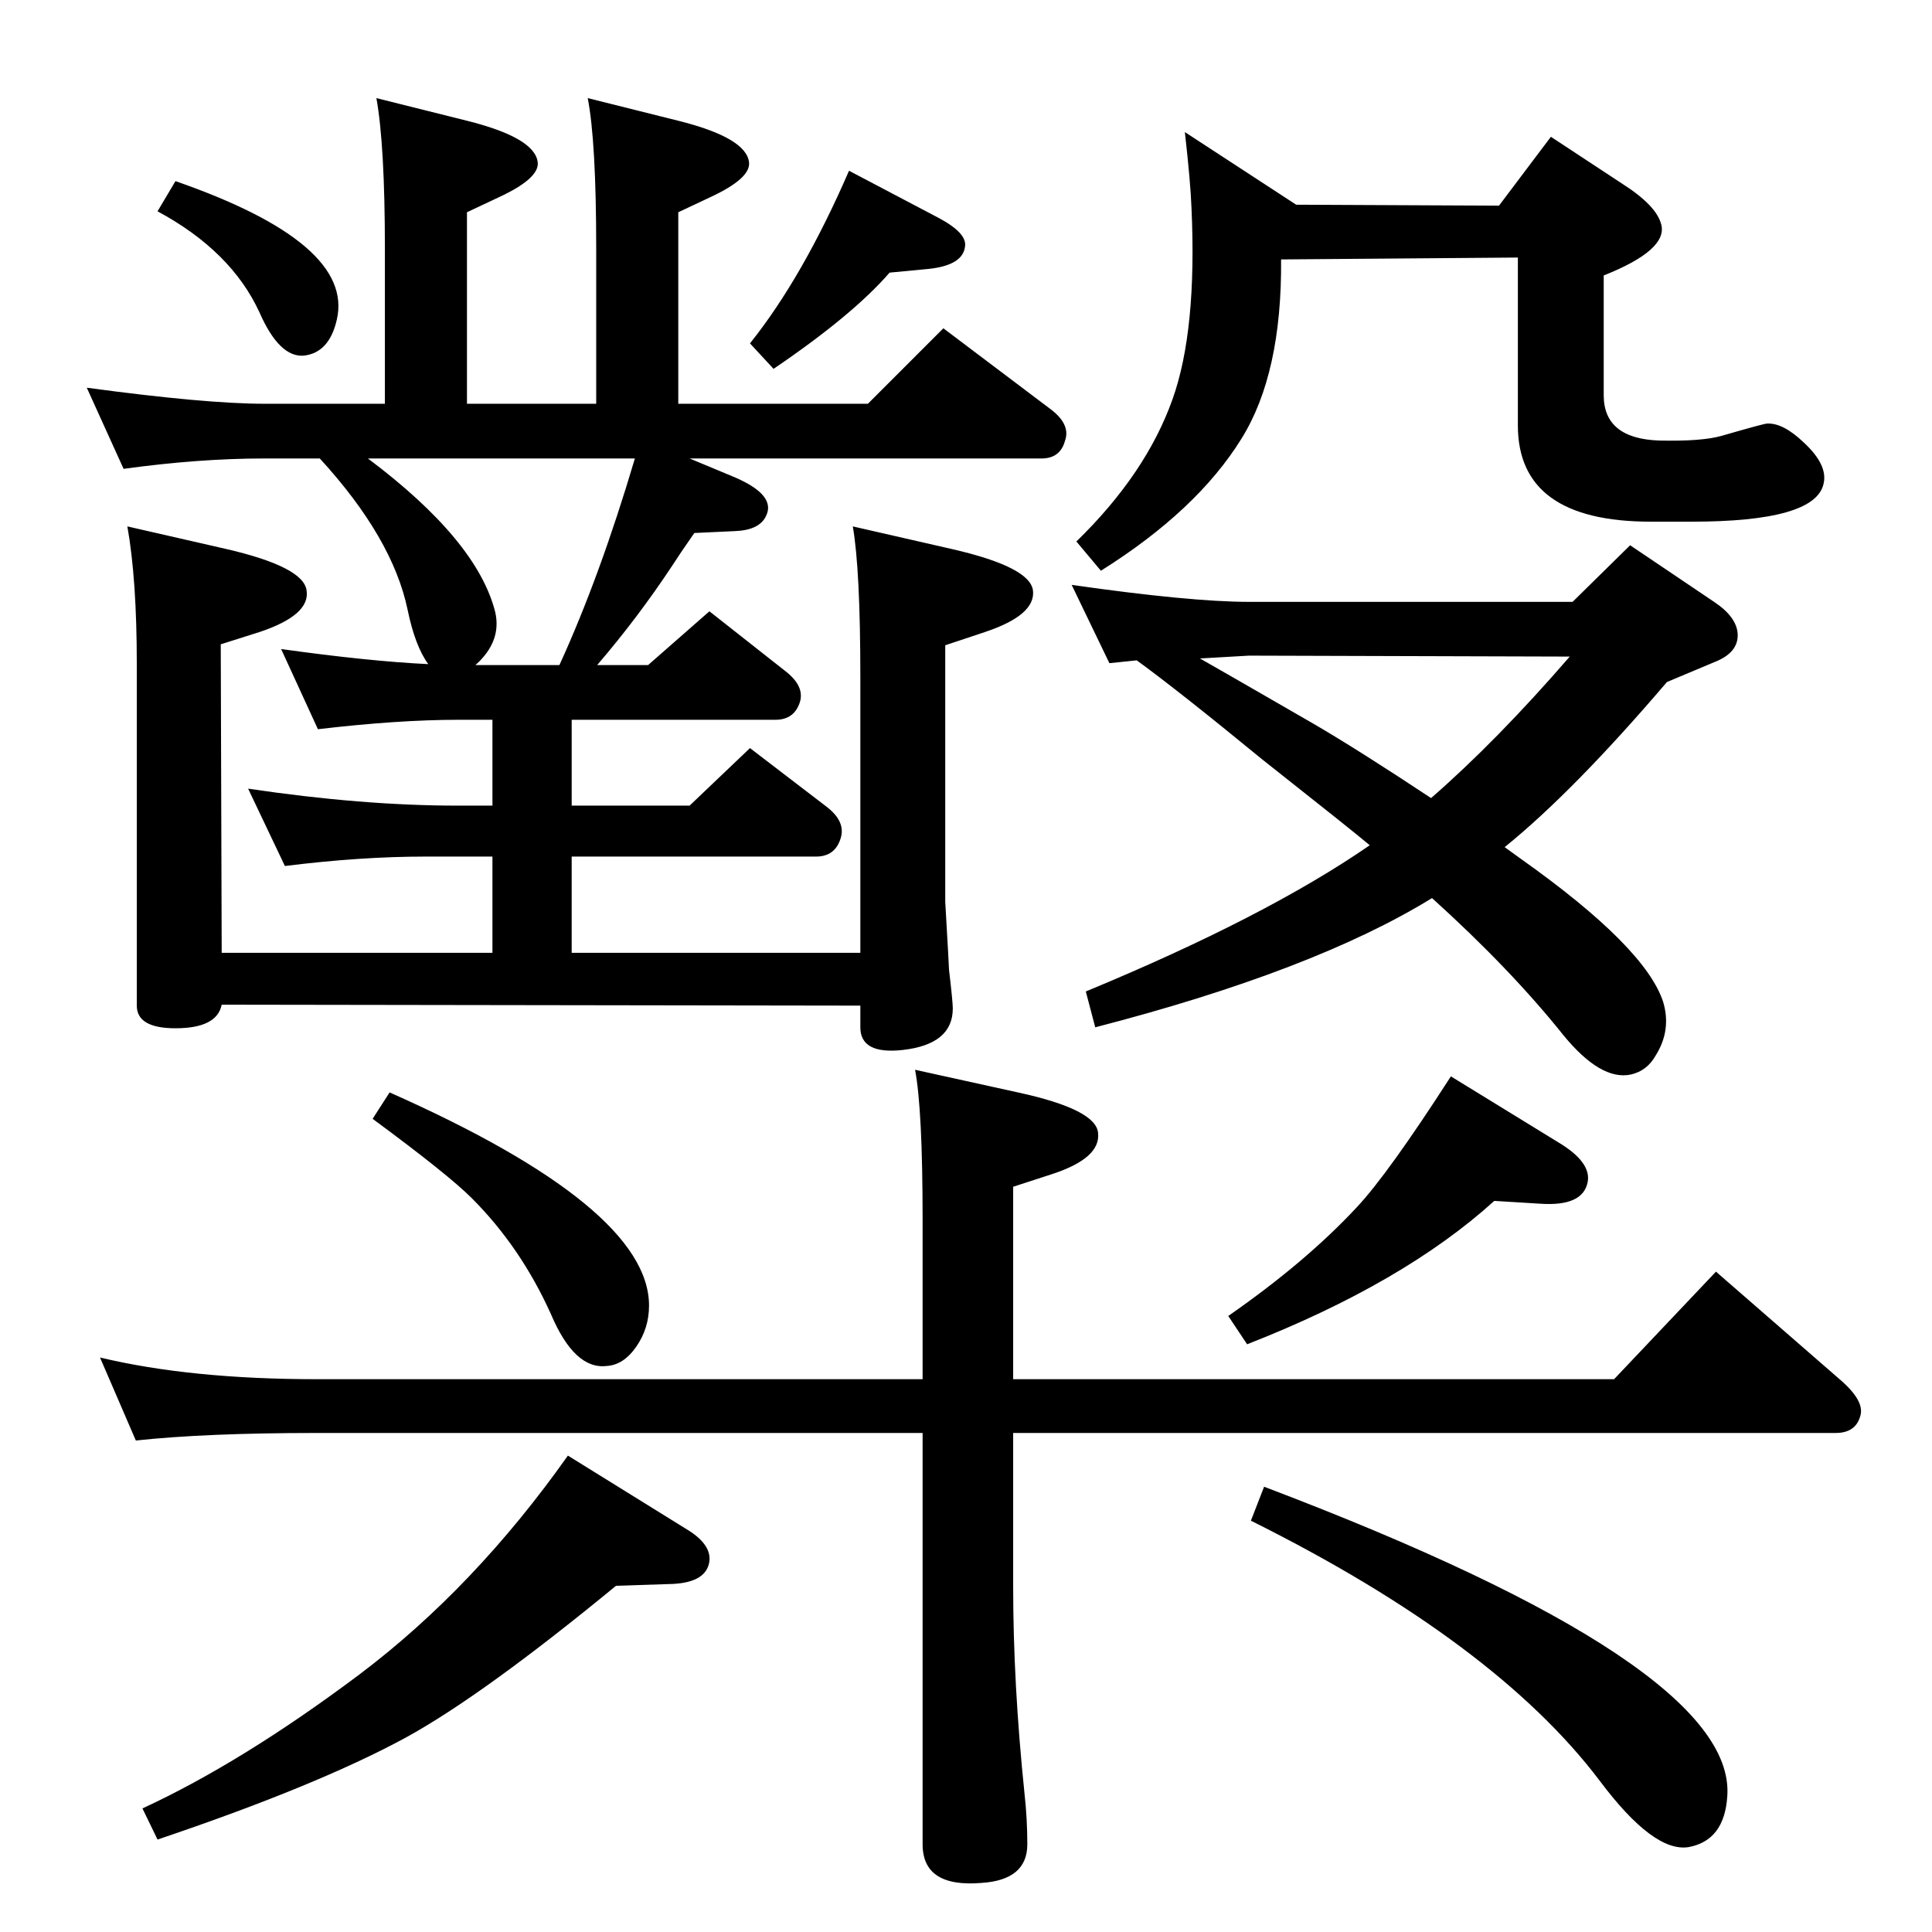 <?xml version="1.0" standalone="no"?>
<!DOCTYPE svg PUBLIC "-//W3C//DTD SVG 1.1//EN" "http://www.w3.org/Graphics/SVG/1.1/DTD/svg11.dtd" >
<svg xmlns="http://www.w3.org/2000/svg" xmlns:xlink="http://www.w3.org/1999/xlink" version="1.1" viewBox="0 0 2048 2048">
  <g transform="matrix(1 0 0 -1 0 2048)">
   <path fill="currentColor"
d="M1595 1150l18 -13q131 -93 150 -151q9 -30 -8 -57q-9 -16 -26 -20q-32 -7 -72 42q-56 70 -139 145q-125 -77 -357 -137l-10 38q191 79 301 155q-19 16 -114 91q-89 73 -133 105l-29 -3l-40 83q126 -18 188 -18h343l61 60l89 -60q24 -16 25 -34q1 -20 -25 -30l-50 -21
q-99 -116 -172 -175zM1272 1350q16 -9 120 -69q48 -28 125 -79q70 61 147 150l-340 1zM454 1344q-14 19 -22 58q-16 76 -93 160h-59q-69 0 -149 -11l-39 86q126 -17 188 -17h128v164q0 110 -9 160l96 -24q72 -18 75 -44q2 -17 -41 -37l-34 -16v-203h137v164q0 114 -9 160
l96 -24q72 -18 75 -44q2 -17 -41 -37l-34 -16v-203h201l80 80l114 -86q21 -16 15 -33q-5 -19 -25 -19h-373l48 -20q44 -19 33 -41q-7 -15 -33 -16l-43 -2q-16 -23 -23 -34q-37 -56 -80 -106h54l65 57l80 -63q21 -16 16 -33q-6 -19 -26 -19h-216v-91h125l64 61l81 -62
q21 -16 15 -34q-6 -19 -26 -19h-259v-102h306v292q0 114 -8 160l105 -24q83 -19 86 -44q3 -26 -51 -44l-42 -14v-272q4 -69 4 -72q4 -34 4 -41q0 -38 -53 -44q-45 -5 -45 24v23l-677 1q-5 -25 -49 -25q-41 0 -41 24v362q0 90 -10 146l105 -24q82 -19 85 -44q4 -26 -50 -44
l-41 -13l1 -327h287v102h-71q-69 0 -149 -10l-39 82q121 -18 222 -18h37v91h-36q-64 0 -149 -10l-39 85q93 -13 156 -16zM504 1343h89q43 94 80 219h-283q116 -87 135 -163q7 -31 -21 -56zM186 1856q190 -66 171 -147q-8 -35 -35 -38q-26 -2 -47 46q-30 65 -108 107z
M943 1759q-39 -45 -123 -102l-25 27q56 70 105 183l95 -50q30 -16 28 -30q-2 -20 -38 -24zM1256 1908l118 -77l215 -1l55 73l76 -50q36 -23 41 -43q7 -27 -61 -54v-127q0 -46 59 -48q45 -1 66 5q45 13 48 13q17 1 39 -20q26 -24 21 -44q-9 -40 -140 -40h-43q-141 0 -141 102
v178l-251 -2q1 -121 -42 -190q-47 -76 -149 -140l-26 31q74 72 102 151q26 73 20 203q-1 27 -7 80zM1340 472q501 -190 491 -328q-3 -47 -41 -54q-37 -6 -94 70q-111 147 -370 276zM1538 907l114 -70q35 -21 31 -42q-5 -26 -50 -23l-49 3q-96 -87 -262 -152l-20 30
q82 57 136 115q33 35 100 139zM1074 586h637l108 114l131 -114q27 -23 22 -39q-5 -18 -26 -18h-872v-163q0 -103 12 -219q3 -27 3 -54q0 -38 -49 -41q-62 -5 -62 41v436h-642q-118 0 -192 -8l-38 88q96 -23 230 -23h642v169q0 117 -8 159l109 -24q83 -18 85 -43
q3 -27 -50 -44l-40 -13v-204zM413 890q275 -122 275 -226q0 -24 -13.5 -43.5t-31.5 -20.5q-34 -4 -59 55q-32 71 -84 123q-25 25 -105 84zM602 505l129 -80q23 -15 21 -32q-3 -22 -38 -24l-61 -2q-141 -116 -223 -161q-94 -51 -263 -108l-16 33q106 49 230 142
q122 92 221 232z" />
  </g>

</svg>
